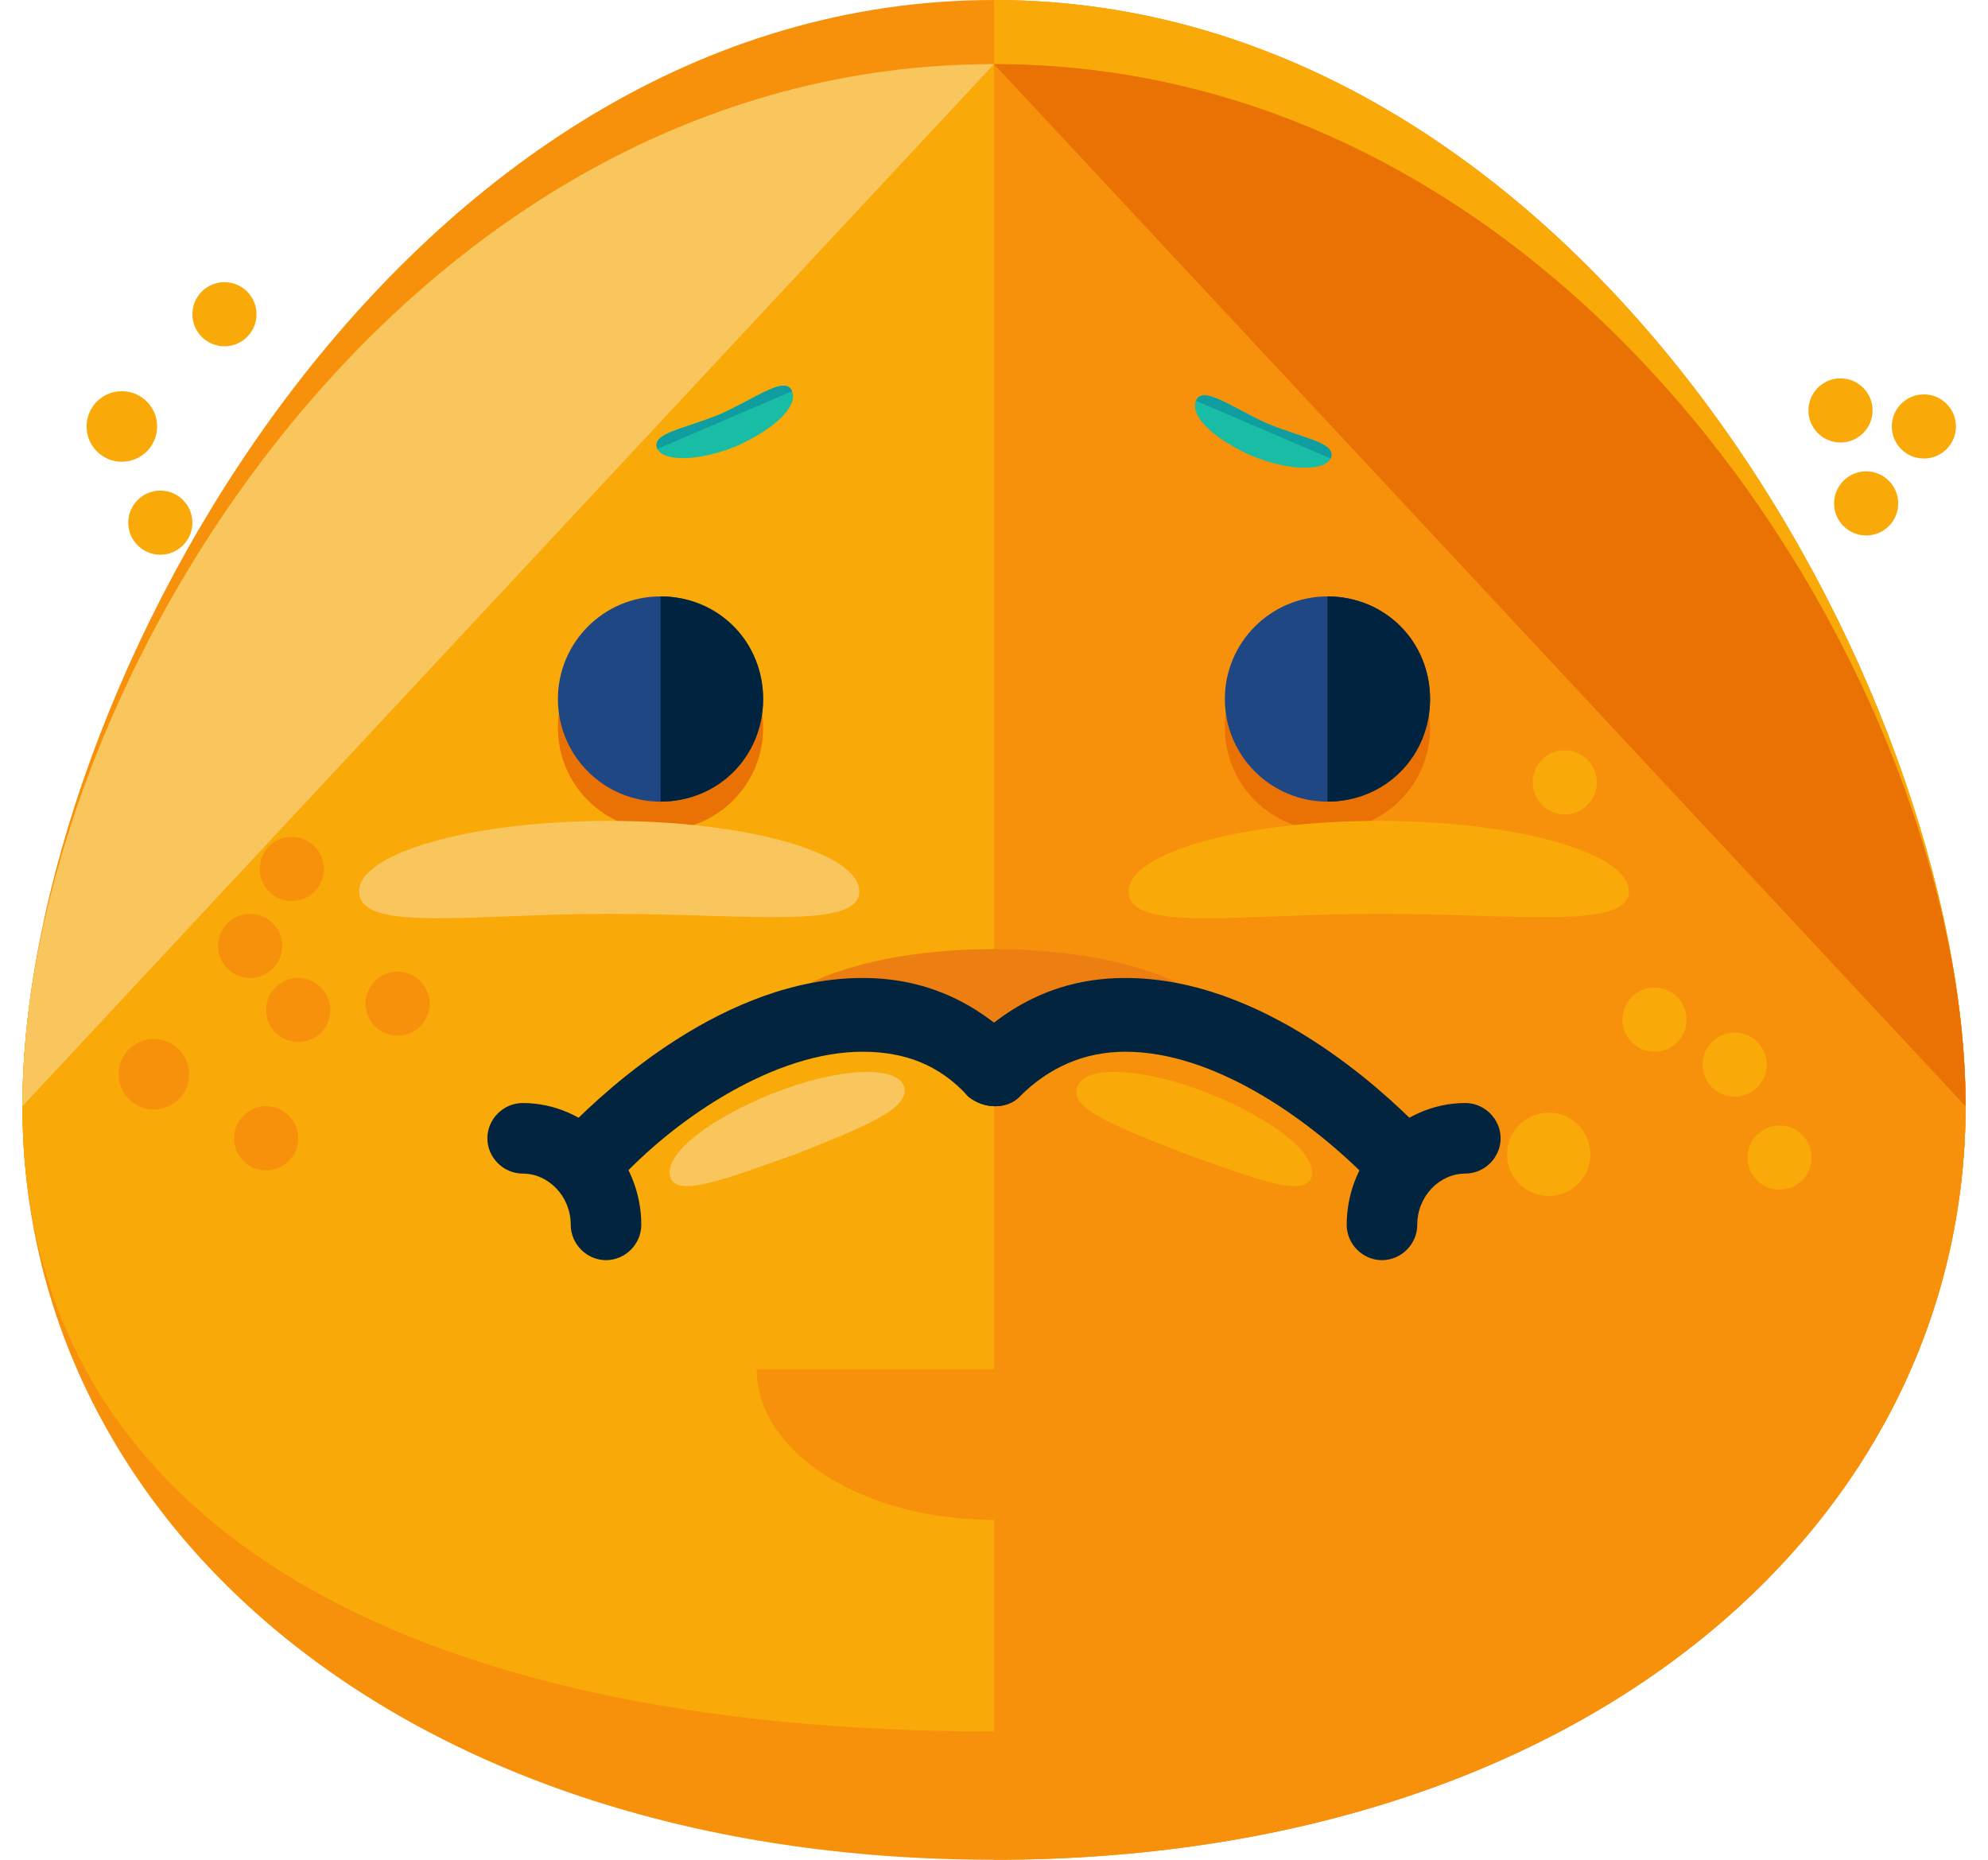 <svg width="62" height="58" xmlns="http://www.w3.org/2000/svg"><g fill-rule="nonzero" fill="none"><path d="M61.3 34.5C61.3 47.5 49.4 58 31 58S.7 47.5.7 34.5 12.6 2 31 2s30.3 19.5 30.3 32.5Z" fill="#F7910B"/><path d="M61.3 34.5C61.3 47.5 49.4 54 31 54S.7 47.5.7 34.5 12.6 0 31 0s30.3 21.5 30.3 34.5Z" fill="#F7910B"/><path d="M31 0c18.4 0 30.3 21.5 30.3 34.5S49.4 54 31 54" fill="#F9A908"/><path d="M61.3 34.5C61.3 47.5 49.4 54 31 54S.7 47.5.7 34.5 12.6 2 31 2s30.3 19.5 30.3 32.5Z" fill="#F9A908"/><path d="M.7 34.5C.7 21.5 12.6 2 31 2" fill="#F9C55D"/><path d="M31 2c18.4 0 30.3 19.5 30.3 32.5S49.4 58 31 58" fill="#F7910B"/><path d="M31 2c18.4 0 30.3 19.5 30.3 32.5" fill="#EA7103"/><g transform="translate(17 18)"><circle fill="#EA7103" cx="3.6" cy="4.7" r="3.2"/><circle fill="#EA7103" cx="24.4" cy="4.7" r="3.2"/><circle fill="#1E4784" cx="3.6" cy="3.8" r="3.2"/><path d="M3.6.6C5.4.6 6.8 2 6.8 3.8 6.8 5.6 5.4 7 3.6 7" fill="#00233F"/><circle fill="#1E4784" cx="24.4" cy="3.8" r="3.2"/><path d="M24.4.6c1.8 0 3.2 1.4 3.2 3.2 0 1.8-1.4 3.2-3.2 3.2" fill="#00233F"/></g><path d="M20.5 14c-.2-.5.8-.6 2-1.1 1.1-.5 2-1.2 2.2-.7.2.5-.6 1.2-1.7 1.7-1.2.5-2.3.5-2.5.1Z" fill="#19BCA4"/><path d="M20.5 14c-.2-.5.8-.6 2-1.1 1.1-.5 2-1.2 2.2-.7" fill="#109DA0"/><path d="M41.5 14.3c.2-.5-.8-.6-2-1.1-1.1-.5-2-1.2-2.2-.7-.2.5.6 1.2 1.7 1.7 1.2.5 2.3.5 2.5.1Z" fill="#19BCA4"/><path d="M41.5 14.3c.2-.5-.8-.6-2-1.1-1.1-.5-2-1.2-2.2-.7" fill="#109DA0"/><path d="M26.8 27.8c0 1.2-3.5.7-7.8.7s-7.8.6-7.8-.7c0-1.2 3.5-2.2 7.8-2.2s7.8 1 7.8 2.2Z" fill="#F9C55D"/><path d="M50.8 27.8c0 1.2-3.5.7-7.8.7s-7.8.6-7.8-.7c0-1.2 3.5-2.2 7.8-2.2s7.8 1 7.8 2.2Z" fill="#F9A908"/><circle fill="#F7910B" cx="9.3" cy="31.5" r="1"/><circle fill="#F7910B" cx="4.8" cy="33.5" r="1.1"/><circle fill="#F7910B" cx="7.8" cy="29.5" r="1"/><circle fill="#F7910B" cx="12.4" cy="31.3" r="1"/><circle fill="#F9A908" cx="51.6" cy="31.8" r="1"/><circle fill="#F9A908" cx="54.1" cy="33.2" r="1"/><circle fill="#F9A908" cx="48.8" cy="24.4" r="1"/><circle fill="#F9A908" cx="48.3" cy="36" r="1.3"/><circle fill="#F9A908" cx="55.5" cy="36.1" r="1"/><circle fill="#F7910B" cx="8.3" cy="35.5" r="1"/><circle fill="#F7910B" cx="9.1" cy="27.1" r="1"/><circle fill="#F9A908" cx="3.8" cy="13.3" r="1.1"/><circle fill="#F9A908" cx="7" cy="9.8" r="1"/><circle fill="#F9A908" cx="58.2" cy="15.7" r="1"/><circle fill="#F9A908" cx="57.4" cy="12.8" r="1"/><circle fill="#F9A908" cx="60" cy="13.3" r="1"/><circle fill="#F9A908" cx="5" cy="16.3" r="1"/><path d="M38.4 42.7c0 2.6-3.3 4.7-7.4 4.7-4.1 0-7.4-2.1-7.4-4.7" fill="#F7910B"/><path d="M23.8 32.3c0-1.5 3.2-2.7 7.2-2.7s7.2 1.2 7.2 2.7" fill="#ED7E11"/><g fill="#02243E"><path d="M43.4 37c-.3 0-.6-.1-.8-.3-1.9-1.9-4.8-3.9-7.5-3.9-1.3 0-2.4.5-3.3 1.4-.4.4-1.1.4-1.6 0-.4-.4-.4-1.1 0-1.6 1.4-1.4 3-2.1 4.9-2.1 4.3 0 8 3.5 9.1 4.6.4.4.4 1.1 0 1.6-.2.2-.5.3-.8.3Z"/><path d="M18.6 37c-.3 0-.6-.1-.8-.3-.4-.4-.4-1.1 0-1.6 1.1-1.1 4.8-4.6 9.1-4.6 1.9 0 3.5.7 4.9 2.1.4.4.4 1.1 0 1.6-.4.4-1.1.4-1.6 0-.9-1-2-1.4-3.3-1.4-2.7 0-5.7 2-7.5 3.9-.2.2-.5.3-.8.3ZM43.1 39.3c-.6 0-1.1-.5-1.1-1.1 0-2.1 1.7-3.8 3.7-3.8.6 0 1.1.5 1.1 1.1 0 .6-.5 1.1-1.1 1.1-.8 0-1.5.7-1.5 1.6 0 .6-.5 1.1-1.1 1.1Z"/><path d="M18.9 39.3c-.6 0-1.1-.5-1.1-1.1 0-.9-.7-1.6-1.5-1.6-.6 0-1.1-.5-1.1-1.1 0-.6.5-1.1 1.1-1.1 2 0 3.7 1.7 3.7 3.8 0 .6-.5 1.1-1.1 1.1Z"/></g><path d="M33.6 33.9c.2-.7 2.1-.6 4.1.2 2 .8 3.4 1.9 3.2 2.6-.2.7-1.9 0-3.9-.7-2-.8-3.7-1.4-3.4-2.1Z" fill="#F9A908"/><path d="M28.2 33.9c-.2-.7-2.1-.6-4.1.2-2 .8-3.4 1.9-3.2 2.6.2.7 1.9 0 3.9-.7 2-.8 3.6-1.4 3.4-2.1Z" fill="#F9C55D"/></g></svg>